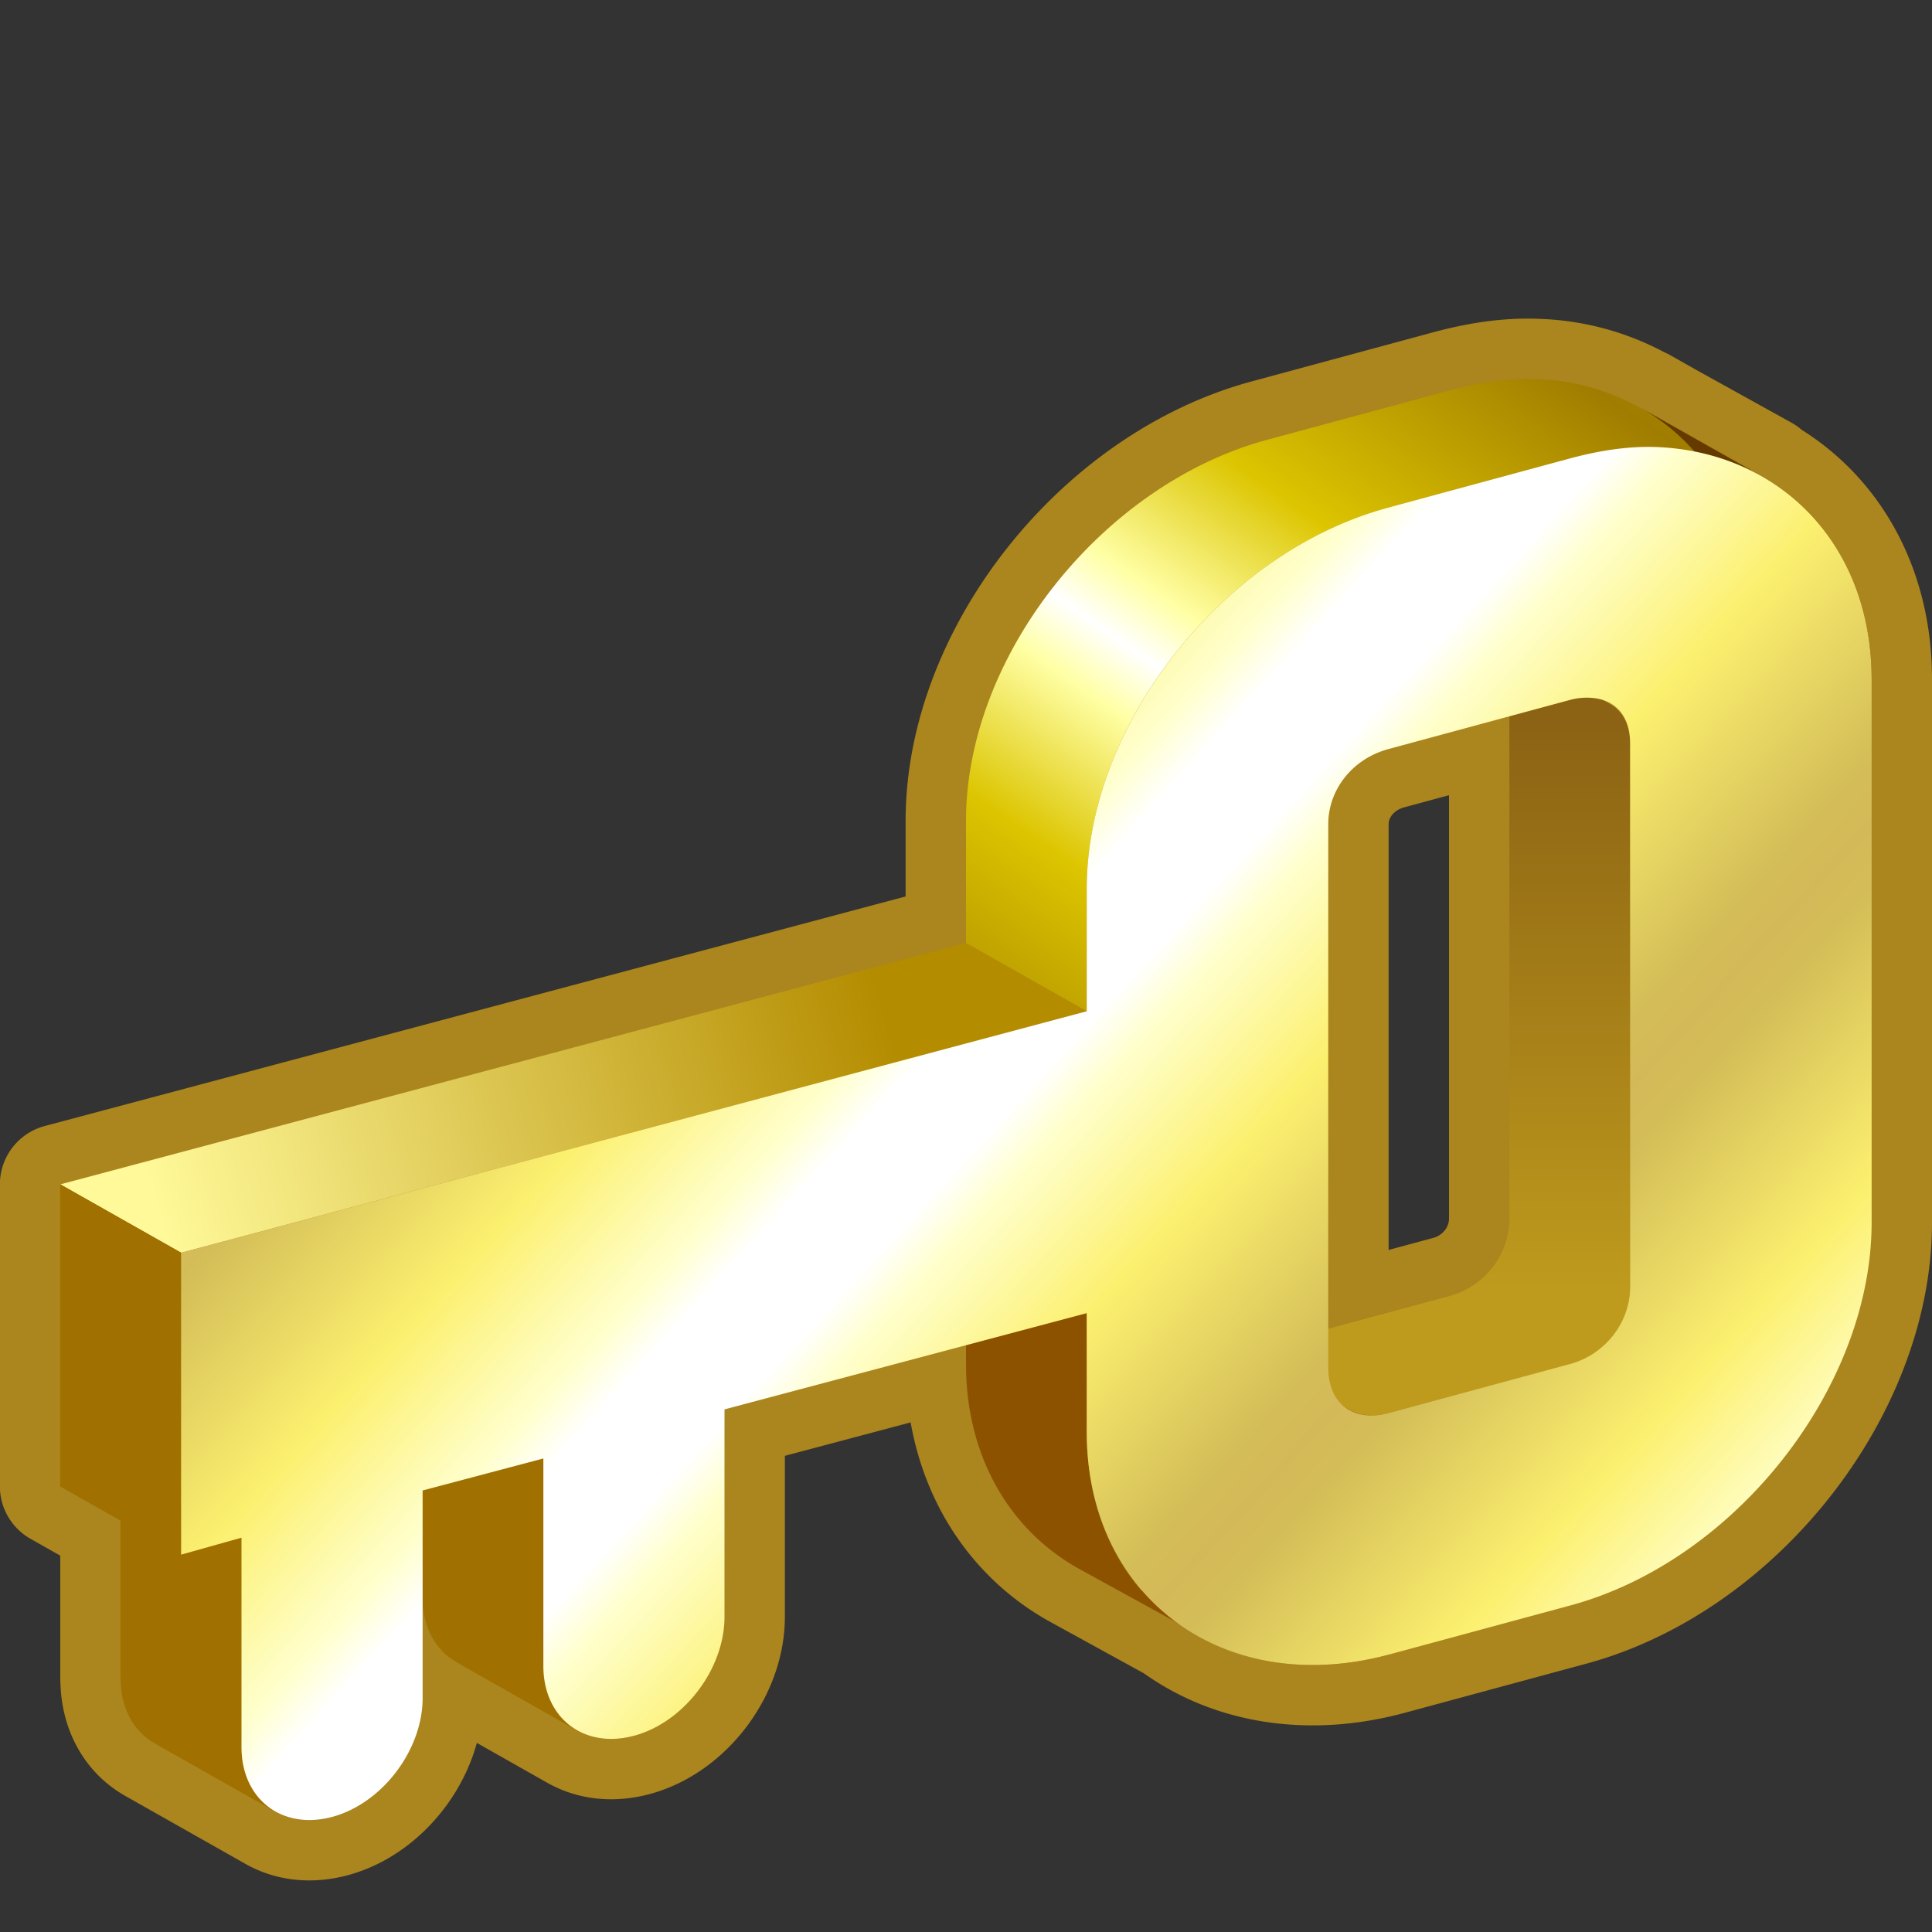 <svg xmlns="http://www.w3.org/2000/svg" xmlns:xlink="http://www.w3.org/1999/xlink" width="32" height="32" version="1">
  <rect width="100%" height="100%" fill="#333333" stroke="none"/>
  <defs>
    <linearGradient id="d">
      <stop offset="0" stop-color="#8c6314"/>
      <stop offset="1" stop-color="#bf9b1d"/>
    </linearGradient>
    <linearGradient id="a">
      <stop offset="0" stop-color="#d4b958"/>
      <stop offset=".1" stop-color="#d4be58"/>
      <stop offset=".5" stop-color="#fcf06f"/>
      <stop offset=".8" stop-color="#ffffcd"/>
      <stop offset=".9" stop-color="#fff"/>
      <stop offset="1" stop-color="#fff"/>
    </linearGradient>
    <linearGradient id="c">
      <stop offset="0" stop-color="#a07c00"/>
      <stop offset=".558" stop-color="#dcc500"/>
      <stop offset=".874" stop-color="#ffffa5"/>
      <stop offset="1" stop-color="#fff"/>
    </linearGradient>
    <linearGradient id="b">
      <stop offset="0" stop-color="#b48c00"/>
      <stop offset="1" stop-color="#fff999"/>
    </linearGradient>
    <linearGradient xlink:href="#a" id="h" gradientUnits="userSpaceOnUse" spreadMethod="reflect" x1="63" y1="28" x2="57" y2="22.5" gradientTransform="translate(-36 -10)"/>
    <linearGradient xlink:href="#b" id="f" x1="14" y1="14.5" x2="2" y2="18" gradientUnits="userSpaceOnUse"/>
    <linearGradient xlink:href="#c" id="e" x1="26.5" y1="6.5" x2="22" y2="13" gradientUnits="userSpaceOnUse" spreadMethod="reflect"/>
    <linearGradient xlink:href="#d" id="g" x1="26.5" y1="12" x2="26.5" y2="21.5" gradientUnits="userSpaceOnUse"/>
  </defs>
  <path d="M24 50c-2.735 0-5 2.265-5 5v9c0 2.735 2.265 5 5 5h3c2.735 0 5-2.265 5-5v-9c0-2.735-2.265-5-5-5h-3zm0 4h3c.589 0 1 .411 1 1v9c0 .589-.411 1-1 1h-3c-.589 0-1-.411-1-1v-9c0-.589.411-1 1-1z" style="marker:none" fill-rule="evenodd" overflow="visible"/>
  <path style="marker:none" fill-rule="evenodd" overflow="visible" d="M4 57h16v5H4z"/>
  <rect rx="1.5" y="59.5" x="10" height="7.5" width="3" style="marker:none" fill-rule="evenodd" overflow="visible"/>
  <rect style="marker:none" width="3" height="7.5" x="5" y="59.5" rx="1.5" fill-rule="evenodd" overflow="visible"/>
  <path style="marker:none" d="M25.469 6.281c-.468-.022-.956.05-1.469.188l-3 .812c-2.735.733-5 3.577-5 6.313v2.031l2 1.125v-2.031c0-2.736 2.265-5.58 5-6.313l3-.812c.513-.138 1-.21 1.469-.188.627.03 1.22.187 1.718.469l-2.03-1.125a3.731 3.731 0 0 0-1.688-.469zM18 16.75l-15 4-2.002-1.133 15-4L18 16.75zm-15 4v5L.998 24.617v-5L3 20.75zm0 5l1-.281-2.002-1.133-1 .281L3 25.75zm1-.281v3.468l-2.002-1.132v-3.469L4 25.47zm0 3.468c0 .492.219.872.561 1.066L2.56 28.871c-.342-.194-.56-.574-.56-1.066L4 28.938zm.561 1.066c.257.146.583.186.939.09l-2.002-1.132c-.356.096-.682.055-.939-.09l2.002 1.132zM9 24.156v3.438L6.998 26.46v-3.437L9 24.156zm0 3.438c0 .492.219.872.561 1.066L7.56 27.527c-.342-.194-.56-.574-.56-1.066L9 27.594zm.561 1.066c.257.145.583.185.939.09l-2.002-1.133c-.356.096-.682.055-.939-.09l2.002 1.133zM16 20.625v1.969c0 1.539.73 2.744 1.844 3.375l1.593.875.407.25c.866.49 1.96.633 3.156.312l-2-1.125c-.748.2-1.453.196-2.094.063-.574-.665-.906-1.567-.906-2.625V21.75l-2-1.125zm15-9.375c0-1.535-.717-2.737-1.828-3.366L27.17 6.752c1.111.628 1.828 1.83 1.828 3.365L31 11.25zm-6.594-.813a1.06 1.06 0 0 0-.406.032l.969.562c.007.052.031.099.031.156v9c0 .59-.411 1.124-1 1.282l-2.781.75L20 21.53c0 .331.125.564.344.688l1.843 1.031.157.094c.17.096.398.131.656.062l3-.812c.589-.158 1-.693 1-1.282v-9c0-.321-.137-.539-.344-.656l-2-1.156c-.077-.044-.151-.05-.25-.063zm3.063-3.03c-.468-.023-.956.05-1.469.187l-3 .812c-2.735.733-5 3.577-5 6.313v2.031l-15 4v5l1-.281v3.468c0 .86.669 1.38 1.5 1.157.831-.223 1.5-1.109 1.5-1.969v-3.438l2-.53v3.437c0 .86.669 1.379 1.5 1.156.831-.223 1.5-1.108 1.5-1.969v-3.437l6-1.594v1.969c0 2.735 2.265 4.42 5 3.687l3-.812c2.735-.733 5-3.609 5-6.344v-9c0-2.223-1.503-3.748-3.531-3.844zm-1.063 4.155c.364.046.594.31.594.75v9c0 .59-.411 1.124-1 1.282l-3 .812c-.589.158-1-.161-1-.75v-9c0-.588.411-1.092 1-1.25l3-.812a1.06 1.06 0 0 1 .406-.031zm-.937-5.28c-.468-.023-.956.05-1.469.187l-3 .812c-2.735.733-5 3.577-5 6.313v2.031l2 1.125v-2.031c0-2.736 2.265-5.58 5-6.313l3-.812c.513-.138 1-.21 1.469-.188.627.03 1.22.187 1.718.469l-2.03-1.125a3.731 3.731 0 0 0-1.688-.469zM18 16.75l-15 4-2.002-1.133 15-4L18 16.75zm-15 4v5L.998 24.617v-5L3 20.75zm0 5l1-.281-2.002-1.133-1 .281L3 25.75zm1-.281v3.468l-2.002-1.132v-3.469L4 25.47zm0 3.468c0 .492.219.872.561 1.066L2.56 28.871c-.342-.194-.56-.574-.56-1.066L4 28.938zm.561 1.066c.257.146.583.186.939.09l-2.002-1.132c-.356.096-.682.055-.939-.09l2.002 1.132zM9 24.156v3.438L6.998 26.46v-3.437L9 24.156zm0 3.438c0 .492.219.872.561 1.066L7.56 27.527c-.342-.194-.56-.574-.56-1.066L9 27.594zm.561 1.066c.257.145.583.185.939.09l-2.002-1.133c-.356.096-.682.055-.939-.09l2.002 1.133zM16 20.625v1.969c0 1.539.73 2.744 1.844 3.375l1.593.875.407.25c.866.49 1.96.633 3.156.312l-2-1.125c-.748.2-1.453.196-2.094.063-.574-.665-.906-1.567-.906-2.625V21.75l-2-1.125zm15-9.375c0-1.535-.717-2.737-1.828-3.366L27.17 6.752c1.111.628 1.828 1.83 1.828 3.365L31 11.25zm-6.594-.813a1.06 1.06 0 0 0-.406.032l.969.562c.007.052.031.099.031.156v9c0 .59-.411 1.124-1 1.282l-2.781.75L20 21.53c0 .331.125.564.344.688l1.843 1.031.157.094c.17.096.398.131.656.062l3-.812c.589-.158 1-.693 1-1.282v-9c0-.321-.137-.539-.344-.656l-2-1.156c-.077-.044-.151-.05-.25-.063zm3.063-3.03c-.468-.023-.956.05-1.469.187l-3 .812c-2.735.733-5 3.577-5 6.313v2.031l-15 4v5l1-.281v3.468c0 .86.669 1.38 1.5 1.157.831-.223 1.5-1.109 1.5-1.969v-3.438l2-.53v3.437c0 .86.669 1.379 1.5 1.156.831-.223 1.5-1.108 1.5-1.969v-3.437l6-1.594v1.969c0 2.735 2.265 4.42 5 3.687l3-.812c2.735-.733 5-3.609 5-6.344v-9c0-2.223-1.503-3.748-3.531-3.844zm-1.063 4.155c.364.046.594.31.594.75v9c0 .59-.411 1.124-1 1.282l-3 .812c-.589.158-1-.161-1-.75v-9c0-.588.411-1.092 1-1.25l3-.812a1.06 1.06 0 0 1 .406-.031z" fill="none" stroke-width="2" stroke-linecap="square" stroke-linejoin="round" stroke="#ab851d"/>
  <path style="marker:none" d="M25.469 6.281c-.468-.022-.956.05-1.469.188l-3 .812c-2.735.733-5 3.577-5 6.313v2.031l2 1.125v-2.031c0-2.736 2.265-5.58 5-6.313l3-.812c.513-.138 1-.21 1.469-.188.627.03 1.22.187 1.718.469l-2.03-1.125a3.731 3.731 0 0 0-1.688-.469z" fill="url(#e)" fill-rule="evenodd"/>
  <path style="marker:none" d="M18 16.75l-15 4-2.002-1.133 15-4L18 16.75z" fill="url(#f)" fill-rule="evenodd"/>
  <path style="marker:none" d="M3 20.75v5L.998 24.617v-5L3 20.75z" fill="#a07100" fill-rule="evenodd"/>
  <path style="marker:none" d="M3 25.75l1-.281-2.002-1.133-1 .281L3 25.75z" fill="#a07100" fill-rule="evenodd"/>
  <path style="marker:none" d="M4 25.469v3.468l-2.002-1.132v-3.469L4 25.47z" fill="#a07100" fill-rule="evenodd"/>
  <path style="marker:none" d="M4 28.938c0 .491.219.871.561 1.065L2.56 28.871c-.342-.194-.56-.574-.56-1.066L4 28.938z" fill="#a07100" fill-rule="evenodd"/>
  <path style="marker:none" d="M4.561 30.003c.257.146.583.186.939.09l-2.002-1.132c-.356.096-.682.055-.939-.09l2.002 1.132zM9 24.156v3.438L6.998 26.46v-3.437L9 24.156z" fill="#a07100" fill-rule="evenodd"/>
  <path style="marker:none" d="M9 27.594c0 .492.219.872.561 1.066L7.56 27.527c-.342-.194-.56-.574-.56-1.066L9 27.594z" fill="#a07100" fill-rule="evenodd"/>
  <path style="marker:none" d="M9.561 28.66c.257.145.583.185.939.09l-2.002-1.133c-.356.096-.682.055-.939-.09l2.002 1.133z" fill="#a07100" fill-rule="evenodd"/>
  <path style="marker:none" d="M16 20.625v1.969c0 1.539.73 2.744 1.844 3.375l1.593.875.407.25c.866.49 1.96.633 3.156.312l-2-1.125c-.748.2-1.453.196-2.094.063-.574-.665-.906-1.567-.906-2.625V21.75l-2-1.125z" fill="#8c5200" fill-rule="evenodd"/>
  <path style="marker:none" d="M31 11.25c0-1.535-.717-2.737-1.828-3.366L27.17 6.752c1.111.628 1.828 1.83 1.828 3.365L31 11.25z" fill="#643a00" fill-rule="evenodd"/>
  <path style="marker:none" d="M24.406 10.438a1.06 1.06 0 0 0-.406.03l.969.563c.007.052.031.099.031.156v9c0 .59-.411 1.124-1 1.282l-2.781.75L20 21.53c0 .331.125.564.344.688l1.843 1.031.157.094c.17.096.398.131.656.062l3-.812c.589-.158 1-.693 1-1.282v-9c0-.321-.137-.539-.344-.656l-2-1.156c-.077-.044-.151-.05-.25-.063z" fill="url(#g)" fill-rule="evenodd"/>
  <path d="M9 24.156v3.438L6.998 26.46v-3.437L9 24.156z" style="marker:none" fill="#a07100" fill-rule="evenodd"/>
  <path d="M25.469 6.281c-.468-.022-.956.05-1.469.188l-3 .812c-2.735.733-5 3.577-5 6.313v2.031l2 1.125v-2.031c0-2.736 2.265-5.58 5-6.313l3-.812c.513-.138 1-.21 1.469-.188.627.03 1.22.187 1.718.469l-2.03-1.125a3.731 3.731 0 0 0-1.688-.469z" style="marker:none" fill="none"/>
  <path d="M18 16.75l-15 4-2.002-1.133 15-4L18 16.75z" style="marker:none" fill="none"/>
  <path d="M3 20.75v5L.998 24.617v-5L3 20.75z" style="marker:none" fill="#a07100" fill-rule="evenodd"/>
  <path d="M3 25.75l1-.281-2.002-1.133-1 .281L3 25.75z" style="marker:none" fill="#a07100" fill-rule="evenodd"/>
  <path d="M4 25.469v3.468l-2.002-1.132v-3.469L4 25.47z" style="marker:none" fill="#a07100" fill-rule="evenodd"/>
  <path d="M4 28.938c0 .491.219.871.561 1.065L2.56 28.871c-.342-.194-.56-.574-.56-1.066L4 28.938z" style="marker:none" fill="#a07100" fill-rule="evenodd"/>
  <path d="M4.561 30.003c.257.146.583.186.939.09l-2.002-1.132c-.356.096-.682.055-.939-.09l2.002 1.132zM9 27.594c0 .492.219.872.561 1.066L7.56 27.527c-.342-.194-.56-.574-.56-1.066L9 27.594z" style="marker:none" fill="#a07100" fill-rule="evenodd"/>
  <path d="M9.561 28.66c.257.145.583.185.939.09l-2.002-1.133c-.356.096-.682.055-.939-.09l2.002 1.133z" style="marker:none" fill="#a07100" fill-rule="evenodd"/>
  <path d="M16 20.625v1.969c0 1.539.73 2.744 1.844 3.375l1.593.875.407.25c.866.49 1.96.633 3.156.312l-2-1.125c-.748.2-1.453.196-2.094.063-.574-.665-.906-1.567-.906-2.625V21.75l-2-1.125zM31 11.25c0-1.535-.717-2.737-1.828-3.366L27.17 6.752c1.111.628 1.828 1.83 1.828 3.365L31 11.25zM24.406 10.438a1.06 1.06 0 0 0-.406.03l.969.563c.007.052.031.099.031.156v9c0 .59-.411 1.124-1 1.282l-2.781.75L20 21.53c0 .331.125.564.344.688l1.843 1.031.157.094c.17.096.398.131.656.062l3-.812c.589-.158 1-.693 1-1.282v-9c0-.321-.137-.539-.344-.656l-2-1.156c-.077-.044-.151-.05-.25-.063z" style="marker:none" fill="none"/>
  <path d="M27.469 7.406c-.468-.022-.956.05-1.469.188l-3 .812c-2.735.733-5 3.577-5 6.313v2.031l-15 4v5l1-.281v3.468c0 .86.669 1.38 1.5 1.157.831-.223 1.5-1.109 1.5-1.969v-3.438l2-.53v3.437c0 .86.669 1.379 1.5 1.156.831-.223 1.5-1.108 1.5-1.969v-3.437l6-1.594v1.969c0 2.735 2.265 4.42 5 3.687l3-.812c2.735-.733 5-3.609 5-6.344v-9c0-2.223-1.503-3.748-3.531-3.844zm-1.063 4.157c.364.045.594.308.594.75v9c0 .588-.411 1.123-1 1.28l-3 .813c-.589.158-1-.161-1-.75v-9c0-.588.411-1.092 1-1.25l3-.812a1.06 1.06 0 0 1 .406-.031z" style="marker:none" fill="none" overflow="visible"/>
  <path style="marker:none" d="M27.469 7.406c-.468-.022-.956.05-1.469.188l-3 .812c-2.735.733-5 3.577-5 6.313v2.031l-15 4v5l1-.281v3.468c0 .86.669 1.38 1.5 1.157.831-.223 1.5-1.109 1.5-1.969v-3.438l2-.53v3.437c0 .86.669 1.379 1.5 1.156.831-.223 1.5-1.108 1.5-1.969v-3.437l6-1.594v1.969c0 2.735 2.265 4.42 5 3.687l3-.812c2.735-.733 5-3.609 5-6.344v-9c0-2.223-1.503-3.748-3.531-3.844zm-1.063 4.157c.364.045.594.308.594.75v9c0 .588-.411 1.123-1 1.28l-3 .813c-.589.158-1-.161-1-.75v-9c0-.588.411-1.092 1-1.25l3-.812a1.06 1.06 0 0 1 .406-.031z" fill="url(#h)" fill-rule="evenodd" overflow="visible"/>
</svg>
